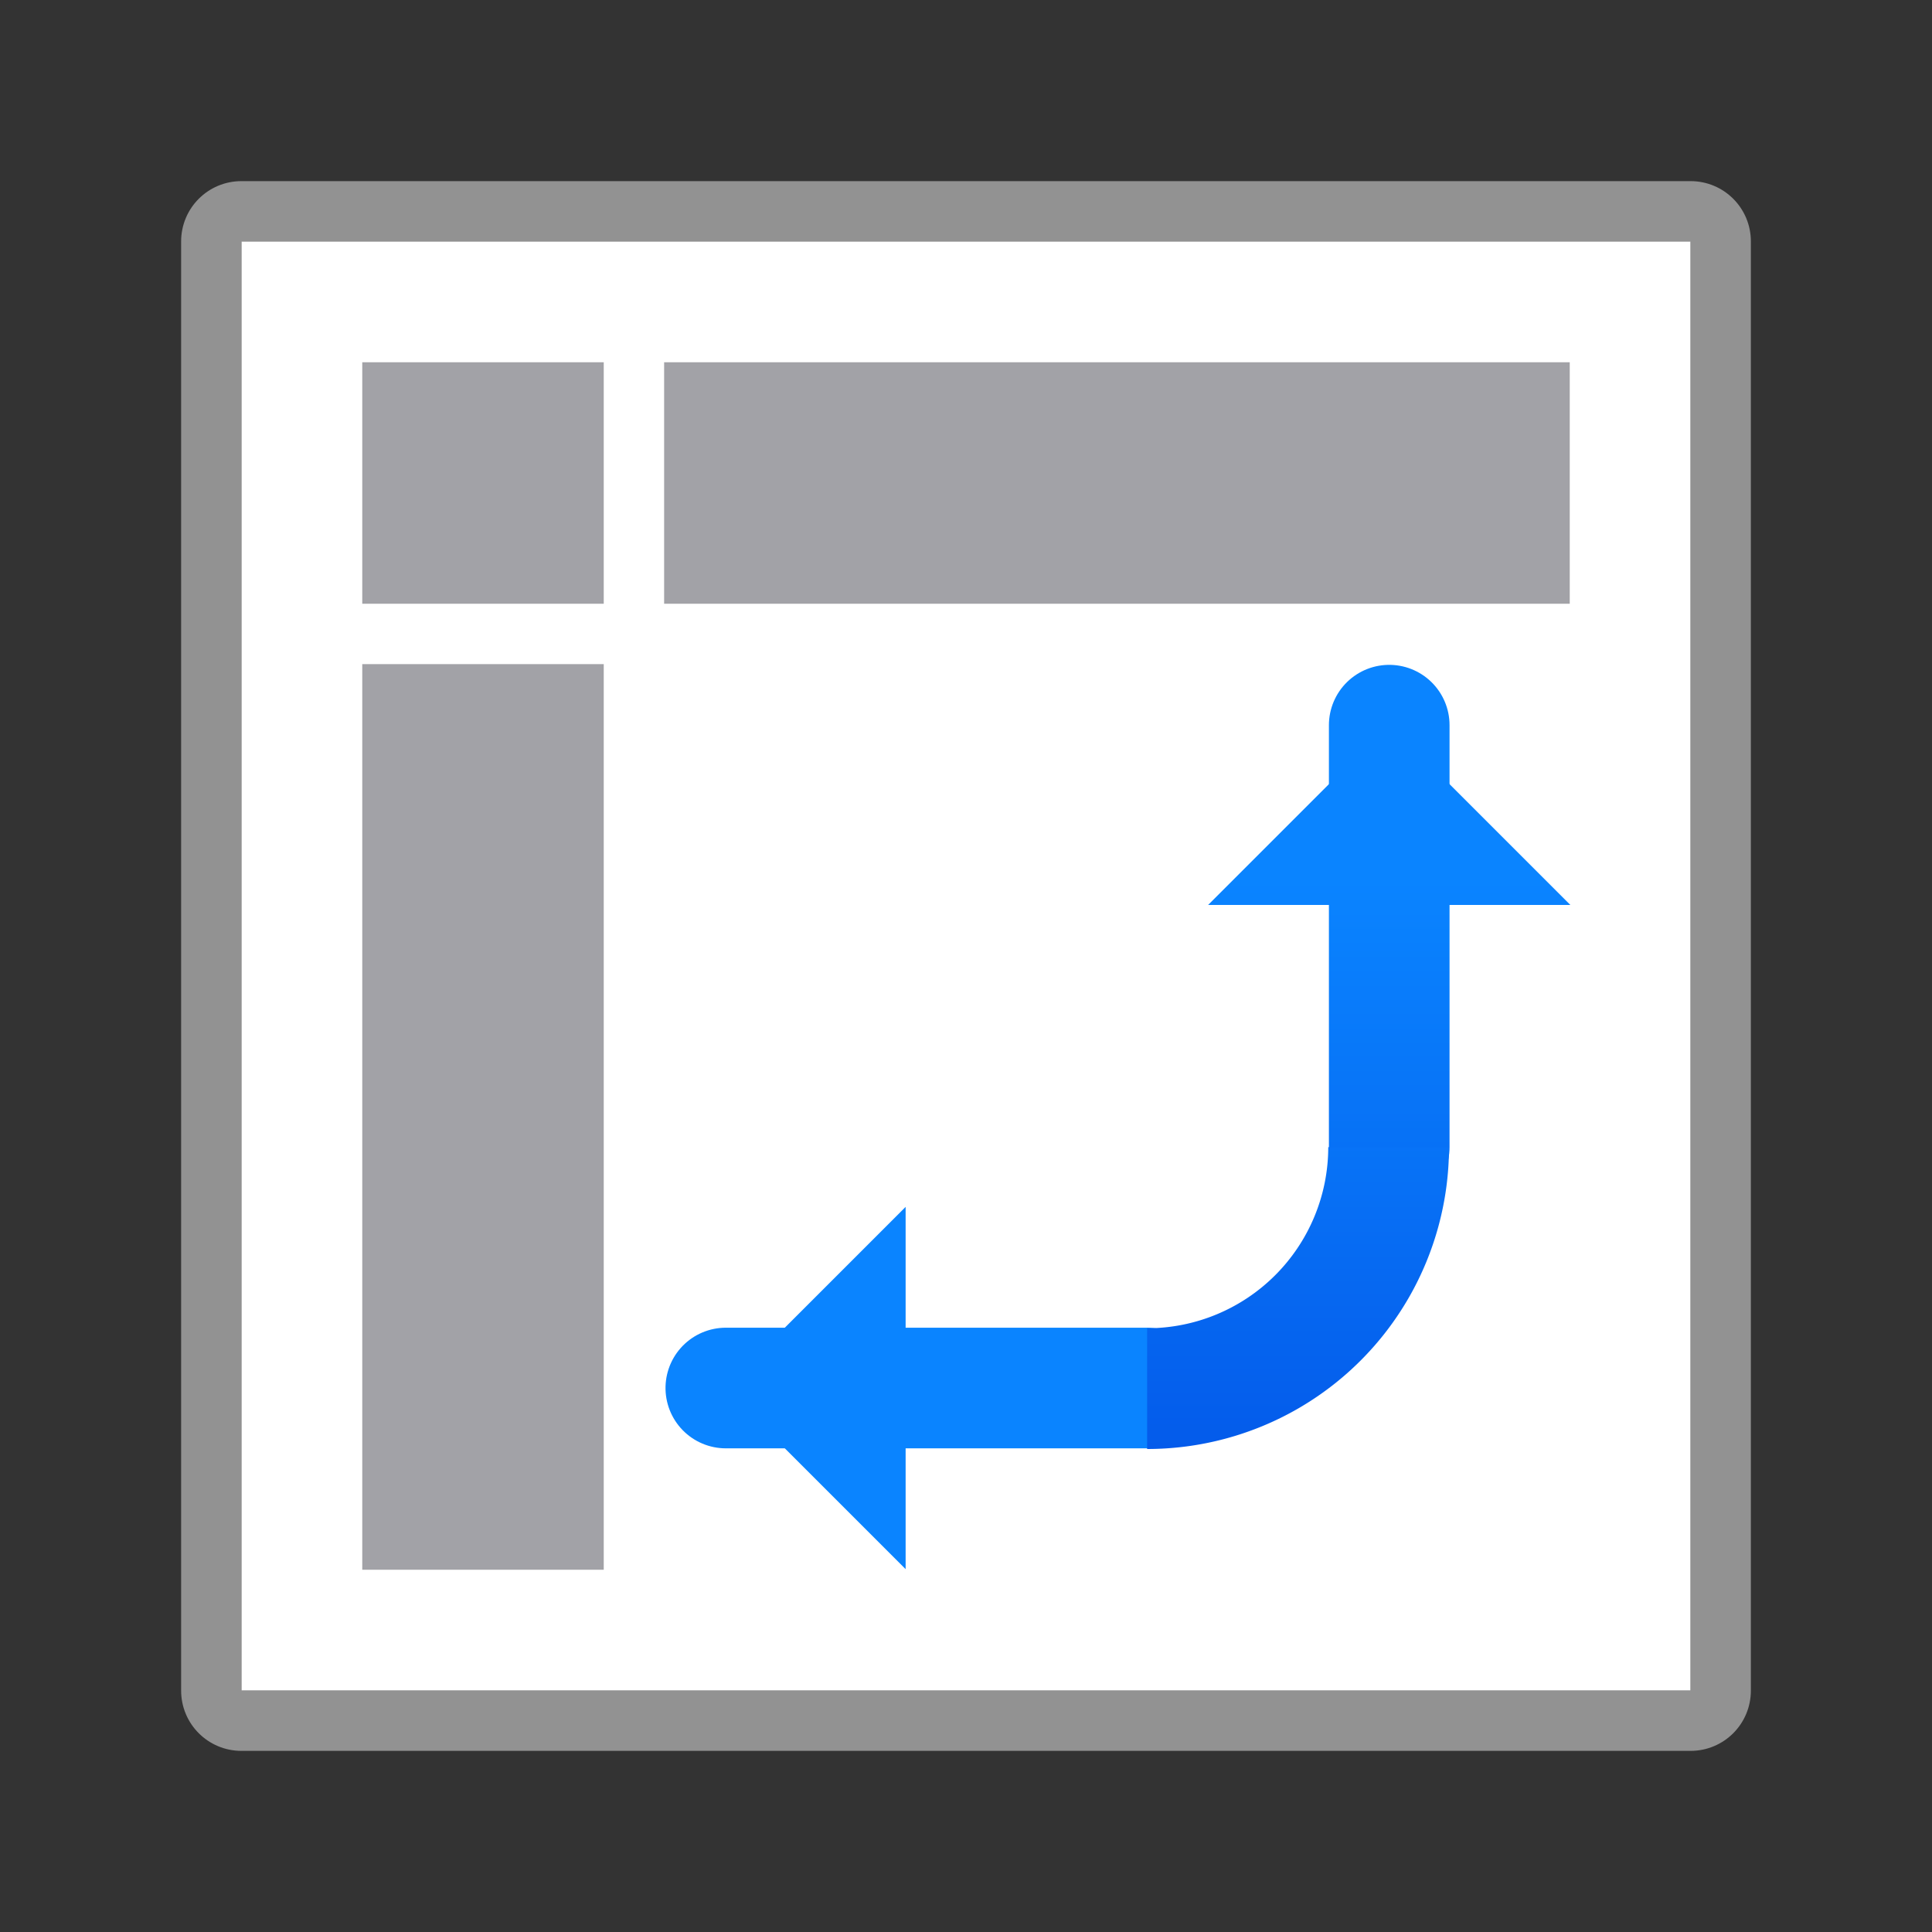 <svg height="32" viewBox="0 0 32 32" width="32" xmlns="http://www.w3.org/2000/svg" xmlns:xlink="http://www.w3.org/1999/xlink"><rect x="0" y="0" width="32" height="32" fill="#333333" stroke="none"/><linearGradient id="a" gradientTransform="translate(16.812 3.562)" gradientUnits="userSpaceOnUse" x1="14" x2="13.797" y1="22" y2="2.136"><stop offset="0" stop-color="#0040dd"/><stop offset="1" stop-color="#0a84ff"/></linearGradient><linearGradient id="b" gradientUnits="userSpaceOnUse" x1="24" x2="24" xlink:href="#a" y1="26" y2="12"/><linearGradient id="c" gradientUnits="userSpaceOnUse" x1="26" x2="26" xlink:href="#a" y1="27" y2="11"/><linearGradient id="d" gradientUnits="userSpaceOnUse" x1="-15.022" x2="-30.022" xlink:href="#a" y1="28.221" y2="28.221"/><linearGradient id="e" gradientUnits="userSpaceOnUse" x1="24" x2="24" xlink:href="#a" y1="27" y2="11"/><linearGradient id="f" gradientUnits="userSpaceOnUse" x1="-15.343" x2="-31.022" xlink:href="#a" y1="22.21" y2="22.221"/><path d="m4 3c-.554 0-1 .446-1 1v24c0 .554.446 1 1 1h24c.554 0 1-.446 1-1v-24c0-.554-.446-1-1-1zm0 1h24v24h-24z" fill="#929292"/><path d="m4 4h24v24h-24z" fill="#fff"/><g stroke-linecap="round"><path d="m23.01 19v-6.989" fill="none" stroke="url(#e)" stroke-width="1.998"/><path d="m20.01 14.989 3-3 3 3z" fill="url(#c)" stroke="url(#c)" stroke-linejoin="round" stroke-width="2"/><g transform="matrix(0 1 -1 0 40.221 42.022)"><path d="m-19.032 21.221v6.978" fill="none" stroke="url(#f)" stroke-width="1.998"/><path d="m-22.032 25.221 3 3 3-3z" fill="url(#d)" stroke="url(#d)" stroke-linejoin="round" stroke-width="2"/></g></g><path d="m22 19a3 3 0 0 1 -3 3v2a5 5 0 0 0 5-5z" fill="url(#b)"/><g fill="#a2a2a7"><path d="m11 6h15v4h-15z"/><path d="m11-10h15v4h-15z" transform="rotate(90)"/><path d="m6 6h4v4h-4z"/></g></svg>